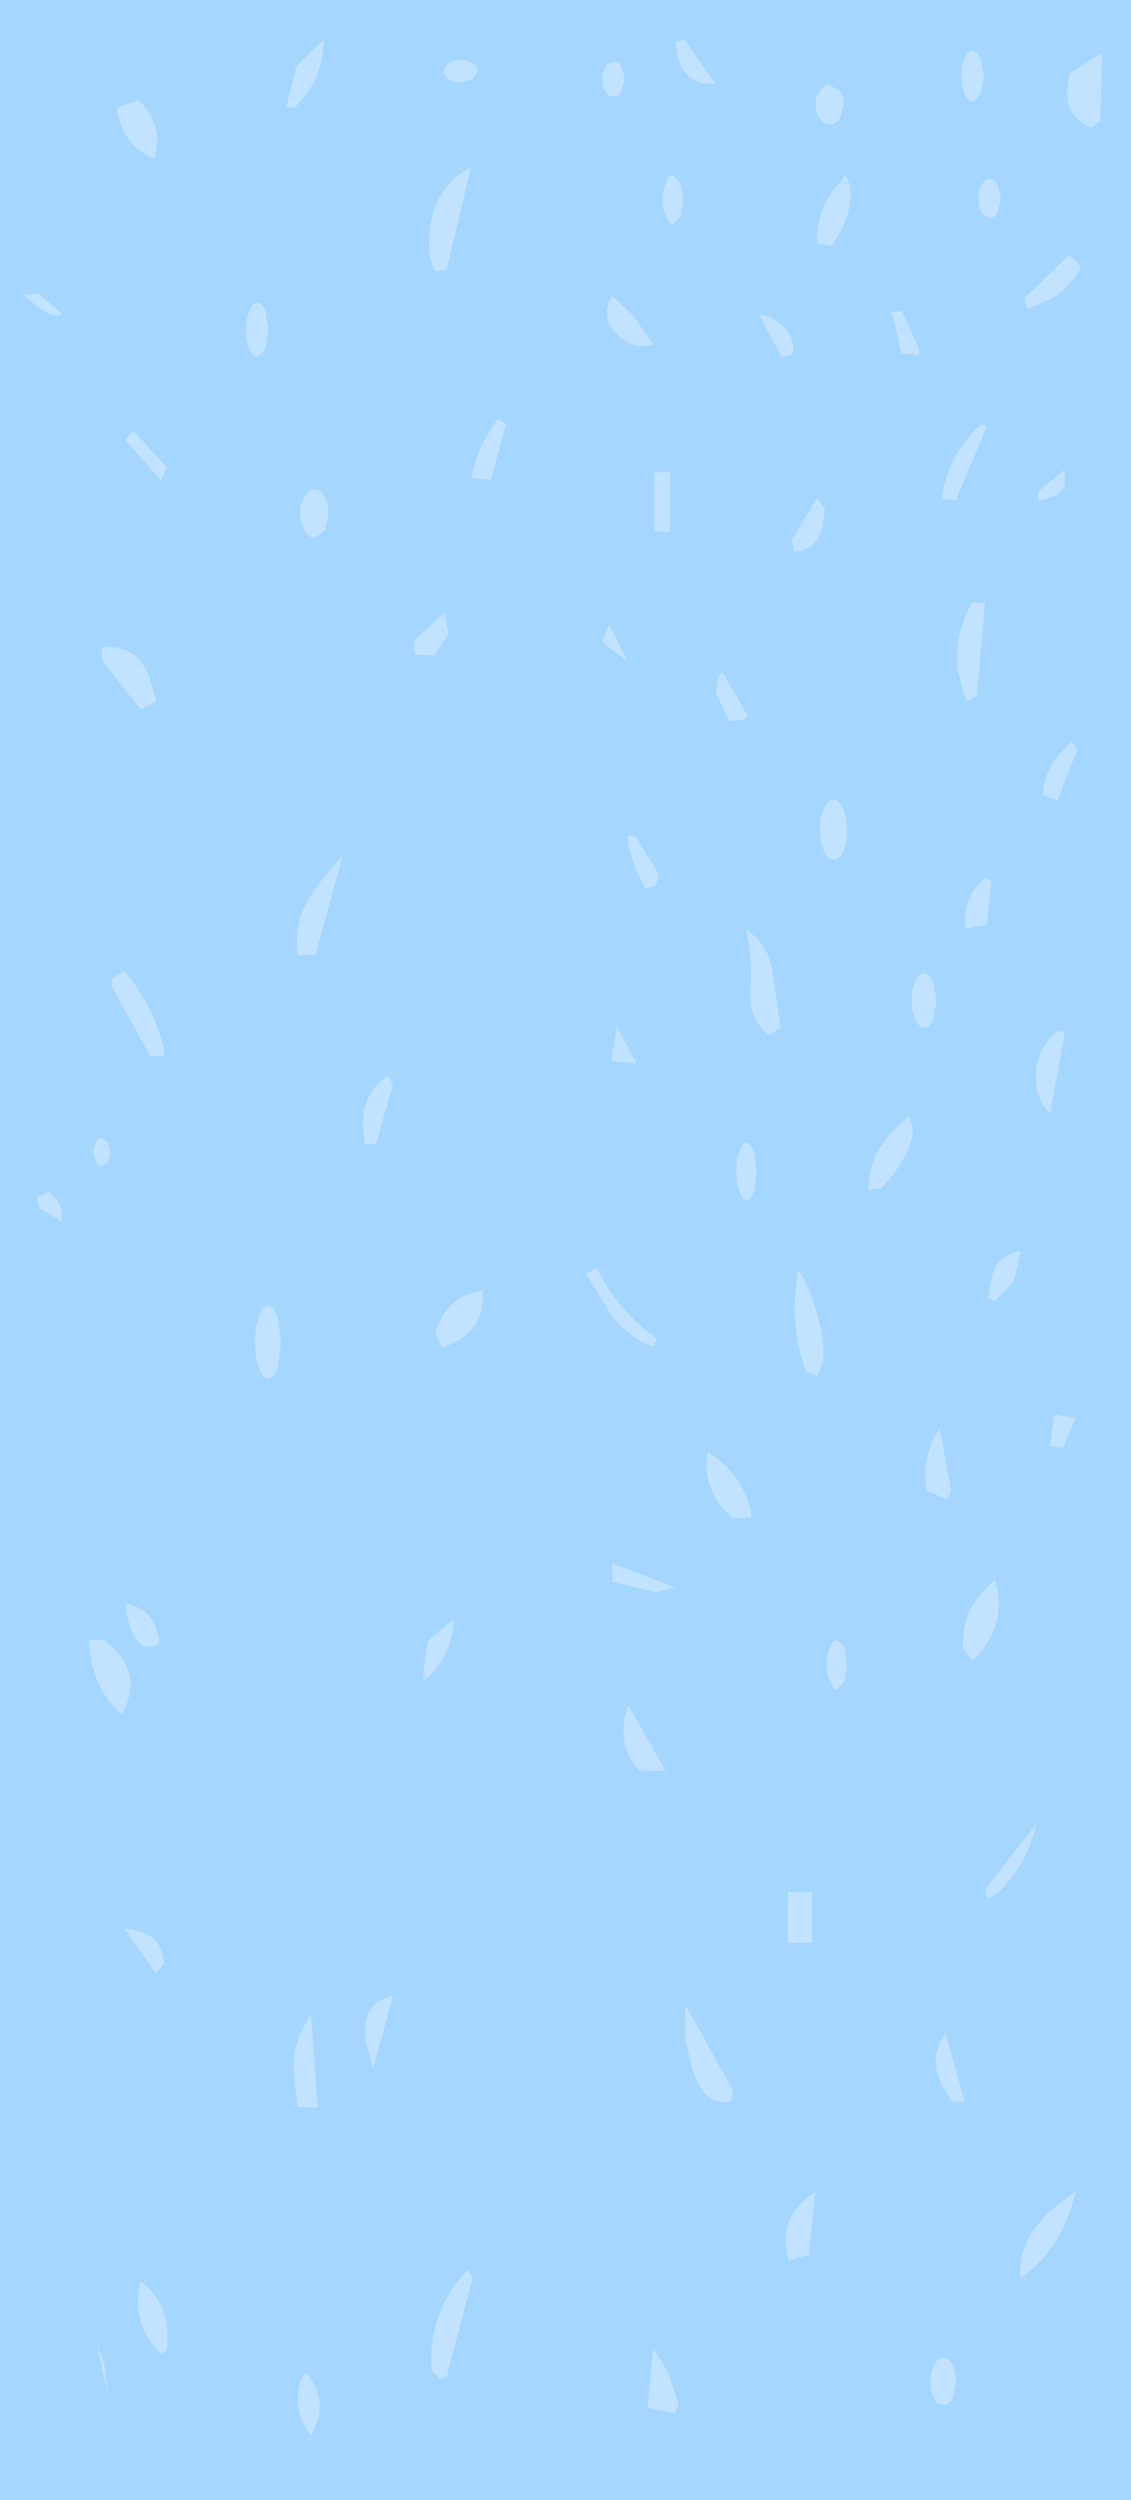 <?xml version="1.0" encoding="UTF-8" standalone="no"?>
<svg xmlns:ffdec="https://www.free-decompiler.com/flash" xmlns:xlink="http://www.w3.org/1999/xlink" ffdec:objectType="shape" height="221.0px" width="100.0px" xmlns="http://www.w3.org/2000/svg">
  <g transform="matrix(1.0, 0.0, 0.0, 1.0, 0.0, 0.0)">
    <path d="M100.0 0.0 L100.0 221.0 0.0 221.0 0.0 0.0 100.0 0.0" fill="#a4d6ff" fill-rule="evenodd" stroke="none"/>
    <path d="M97.45 4.65 L97.3 10.65 96.5 11.3 Q94.1 10.3 94.4 7.8 L94.55 6.5 97.45 4.65 M86.0 9.0 Q85.6 9.0 85.3 8.35 85.0 7.7 85.0 6.75 85.0 5.8 85.3 5.15 85.6 4.5 86.0 4.5 86.4 4.5 86.7 5.15 L87.0 6.75 86.7 8.35 86.0 9.0 M87.5 19.3 L86.8 18.8 Q86.5 18.25 86.5 17.55 86.5 16.85 86.8 16.35 87.1 15.8 87.5 15.8 87.9 15.8 88.2 16.35 L88.5 17.55 88.2 18.8 Q87.9 19.3 87.5 19.3 M95.6 23.55 Q94.5 25.8 92.2 26.75 L90.8 27.35 90.6 26.35 94.5 22.55 95.6 23.55 M81.25 31.35 L79.7 31.25 78.85 27.55 79.75 27.5 81.25 30.8 81.25 31.35 M87.25 37.7 L84.5 44.25 83.25 44.1 Q83.75 40.25 86.75 37.5 L87.25 37.7 M93.5 43.75 L91.85 44.3 91.75 43.5 94.15 41.5 94.15 43.0 93.5 43.75 M86.35 61.55 L85.5 62.0 85.2 61.35 84.7 59.3 Q84.3 55.95 86.0 53.25 L87.1 53.3 86.35 61.55 M94.75 65.55 L95.25 66.3 93.5 70.75 92.2 70.25 Q92.35 68.05 93.75 66.6 L94.75 65.55 M87.25 81.75 L85.3 82.1 85.4 80.55 Q85.6 78.8 87.25 77.55 L87.65 78.0 87.25 81.75 M81.7 90.85 Q81.25 90.85 80.95 90.15 80.6 89.45 80.6 88.45 80.6 87.45 80.95 86.75 81.25 86.05 81.7 86.05 82.15 86.05 82.5 86.75 L82.8 88.45 82.5 90.15 Q82.15 90.85 81.7 90.85 M92.85 98.4 Q91.65 97.3 91.6 95.45 91.5 92.85 93.5 91.1 L94.15 91.25 92.85 98.4 M73.35 11.0 Q72.85 11.0 72.5 10.5 72.1 9.95 72.1 9.25 72.1 8.55 72.5 8.05 72.85 7.5 73.35 7.5 L74.25 8.05 Q74.6 8.55 74.6 9.25 L74.25 10.5 Q73.85 11.0 73.35 11.0 M74.75 15.5 Q75.5 16.7 75.05 18.5 74.65 20.2 73.5 21.75 L72.25 21.5 Q72.15 18.8 73.65 16.85 L74.75 15.5 M60.5 3.45 L63.25 7.4 Q60.35 7.6 59.85 4.55 L59.75 3.75 60.5 3.45 M54.95 5.9 L55.25 7.0 54.95 8.1 Q54.65 8.55 54.25 8.55 53.85 8.55 53.55 8.1 53.25 7.65 53.25 7.0 53.25 6.35 53.55 5.9 53.85 5.45 54.25 5.45 54.65 5.45 54.95 5.9 M40.75 7.3 Q40.15 7.3 39.7 7.0 39.25 6.7 39.25 6.3 39.25 5.9 39.7 5.6 40.15 5.3 40.75 5.3 41.35 5.3 41.8 5.6 42.25 5.9 42.25 6.3 L41.8 7.0 40.75 7.3 M59.5 19.8 Q59.15 19.8 58.9 19.2 58.6 18.55 58.6 17.65 58.6 16.75 58.9 16.15 59.15 15.5 59.5 15.5 L60.15 16.15 60.4 17.65 60.15 19.2 59.5 19.8 M55.9 27.8 L57.75 30.4 Q56.3 30.95 54.95 29.9 52.9 28.3 54.1 26.15 L55.9 27.8 M41.7 42.25 Q41.95 40.85 42.5 39.55 43.1 38.25 44.0 37.05 L44.75 37.45 43.4 42.4 41.7 42.25 M59.25 47.0 L57.85 47.0 57.85 41.75 59.25 41.75 59.25 47.0 M67.1 27.8 L67.85 27.95 Q68.45 28.2 68.95 28.6 70.3 29.55 70.1 31.3 L69.1 31.55 67.1 27.8 M70.0 47.75 L72.25 44.05 72.95 44.95 72.7 46.6 Q72.3 48.6 70.25 48.75 L70.0 47.75 M28.6 3.5 Q28.65 7.0 26.0 9.55 L25.3 9.5 26.2 5.85 28.6 3.5 M38.55 24.0 Q38.0 23.15 37.95 22.3 37.65 16.9 41.65 14.75 L39.5 23.8 38.55 24.0 M13.65 14.05 Q10.85 12.95 10.3 9.55 L12.25 8.85 Q14.5 11.1 13.7 13.95 L13.65 14.05 M11.8 38.1 L14.75 41.3 14.25 42.5 11.05 38.85 11.8 38.1 M3.85 27.5 L2.0 26.05 3.4 25.95 5.5 27.75 Q4.9 28.15 3.85 27.5 M23.45 30.85 L22.75 31.55 Q22.35 31.55 22.05 30.85 21.75 30.15 21.75 29.15 21.75 28.15 22.05 27.45 22.35 26.75 22.75 26.75 23.15 26.75 23.45 27.45 L23.75 29.15 23.45 30.85 M27.8 47.55 Q27.3 47.55 26.95 46.95 26.55 46.3 26.55 45.4 26.55 44.5 26.95 43.9 27.3 43.25 27.8 43.25 28.3 43.25 28.7 43.9 29.05 44.5 29.05 45.4 L28.7 46.95 27.8 47.55 M39.65 56.0 L38.4 57.95 36.65 57.85 36.6 56.65 39.3 54.15 39.65 56.0 M12.4 62.7 L9.0 58.3 9.0 57.25 Q10.65 57.0 11.95 57.95 L12.4 58.4 13.1 59.5 13.85 62.0 12.4 62.7 M14.45 92.55 L14.55 93.3 13.3 93.4 9.8 87.05 9.95 86.45 11.0 85.85 Q13.55 88.85 14.45 92.55 M34.75 95.85 L33.25 101.1 32.25 101.1 32.1 99.5 Q32.0 96.7 34.25 95.1 L34.75 95.85 M30.3 75.65 L27.9 84.4 26.35 84.45 Q25.9 81.6 27.45 79.2 28.7 77.3 30.3 75.65 M63.9 59.45 L66.1 63.25 65.75 63.65 64.5 63.75 63.3 61.25 63.5 59.8 63.9 59.45 M74.9 73.35 Q74.9 74.45 74.55 75.25 74.2 76.0 73.7 76.0 73.2 76.0 72.85 75.25 72.5 74.45 72.5 73.35 72.5 72.25 72.85 71.5 73.2 70.7 73.7 70.7 74.2 70.7 74.55 71.5 74.9 72.25 74.9 73.35 M56.25 74.0 L58.25 77.3 58.0 78.25 57.1 78.55 Q56.4 77.45 56.0 76.25 55.6 75.05 55.5 73.8 L56.25 74.0 M53.25 56.75 L53.85 55.2 55.5 58.5 53.25 56.75 M56.25 94.0 L54.05 93.8 54.55 90.75 56.25 94.0 M68.3 85.9 L69.0 90.85 68.0 91.5 Q66.15 90.1 66.35 87.55 66.55 84.65 65.95 82.15 67.95 83.45 68.3 85.9 M77.9 105.05 L76.8 105.15 Q76.75 102.2 78.95 100.0 L80.35 98.65 Q81.0 100.0 80.4 101.35 79.45 103.55 77.9 105.05 M66.0 106.1 Q65.65 106.1 65.4 105.35 65.1 104.6 65.1 103.55 65.1 102.5 65.4 101.75 65.65 101.0 66.0 101.0 66.35 101.0 66.65 101.75 L66.9 103.55 66.65 105.35 Q66.35 106.1 66.0 106.1 M70.6 112.25 Q72.4 115.3 72.8 119.0 72.95 120.35 72.25 121.6 L71.25 121.2 Q70.05 117.95 70.3 114.45 L70.6 112.25 M58.1 118.35 L57.75 119.05 Q55.35 118.15 53.8 115.85 L51.8 112.6 52.75 112.1 Q54.65 115.9 58.1 118.35 M54.15 139.85 L54.15 138.2 59.7 140.35 58.0 140.75 54.15 139.85 M66.4 134.15 L64.8 134.2 Q62.75 132.55 62.5 130.05 62.4 129.2 62.6 128.35 65.65 130.3 66.4 133.6 L66.4 134.15 M73.4 145.6 Q73.65 144.95 74.0 144.95 L74.65 145.6 74.9 147.15 74.65 148.7 74.0 149.35 Q73.65 149.35 73.4 148.7 73.1 148.05 73.1 147.15 73.1 146.25 73.4 145.6 M23.7 121.85 Q23.2 121.85 22.9 120.95 22.55 120.0 22.55 118.65 22.55 117.3 22.9 116.4 23.2 115.45 23.7 115.45 24.2 115.45 24.55 116.4 L24.85 118.65 24.55 120.95 Q24.2 121.85 23.7 121.85 M38.5 117.8 Q39.45 114.55 42.65 114.1 43.0 117.35 39.85 118.85 L39.05 119.15 38.5 117.8 M9.0 100.6 L9.55 101.0 9.75 101.85 9.55 102.75 9.0 103.1 8.5 102.75 8.25 101.85 Q8.25 101.35 8.5 101.0 8.7 100.6 9.0 100.6 M3.25 105.85 L4.25 105.35 Q5.35 106.0 5.45 107.3 L5.45 108.0 3.45 106.8 3.25 105.85 M11.05 141.75 Q13.8 142.2 14.1 145.2 12.05 146.65 11.15 142.5 L11.05 141.75 M9.15 144.95 Q12.85 147.65 10.8 151.55 8.05 149.25 7.85 145.0 L9.15 144.95 M40.15 143.1 Q39.95 146.65 37.35 148.7 L37.8 145.1 40.15 143.1 M11.75 170.55 L12.35 170.75 Q14.45 171.4 14.5 173.6 L13.8 174.45 11.0 170.5 11.75 170.55 M26.0 183.45 Q25.75 180.45 27.5 178.1 L28.1 186.3 26.3 186.25 26.0 183.45 M32.35 180.55 Q31.8 177.1 34.75 176.4 L33.0 182.85 32.35 180.55 M69.65 167.25 L71.8 167.25 71.8 171.75 69.65 171.75 69.65 167.25 M55.5 155.0 Q54.85 153.1 55.35 151.3 L55.55 150.75 58.85 156.55 56.5 156.5 55.95 155.8 55.5 155.0 M60.6 177.25 L64.85 184.85 64.6 185.8 Q62.7 186.05 61.8 184.3 L61.25 183.05 60.6 180.4 60.6 177.25 M72.1 193.75 L71.5 199.35 69.75 199.8 Q68.7 196.5 71.4 194.25 L72.1 193.75 M88.0 115.0 L87.35 114.75 87.7 112.85 Q88.2 110.85 90.25 110.6 L89.65 113.25 88.0 115.0 M92.8 127.8 L93.25 125.05 95.1 125.35 94.0 128.0 92.8 127.8 M83.75 132.55 L81.9 131.75 81.8 130.3 Q81.85 128.15 83.1 126.25 L84.1 131.85 83.75 132.55 M87.95 139.65 Q89.1 143.1 86.7 146.05 L86.0 146.85 85.15 145.7 Q84.95 142.55 87.3 140.3 L87.95 139.65 M85.3 185.8 L84.1 185.75 83.25 184.25 Q82.05 181.85 83.6 179.75 L85.3 185.8 M87.3 167.85 L87.1 167.05 91.6 161.25 Q90.8 165.05 88.0 167.5 L87.3 167.85 M84.25 209.05 L84.55 210.5 84.25 212.0 Q83.9 212.6 83.4 212.6 82.9 212.6 82.6 212.0 82.25 211.35 82.25 210.5 82.25 209.65 82.6 209.05 82.9 208.4 83.4 208.4 83.9 208.4 84.25 209.05 M90.25 201.35 Q89.75 197.25 95.1 193.75 94.0 198.5 90.6 201.15 L90.25 201.35 M41.8 201.35 L39.5 210.1 39.0 210.35 38.15 209.55 Q38.0 207.4 38.55 205.45 38.85 204.35 39.4 203.35 40.2 201.8 41.4 200.65 L41.8 201.35 M60.0 212.5 L59.7 213.35 57.25 212.85 57.75 207.6 59.05 209.7 60.0 212.5 M27.05 209.75 Q28.85 211.85 28.0 214.2 L27.5 215.35 Q25.7 212.9 26.65 210.3 L27.05 209.75 M9.55 211.75 L8.55 207.25 9.2 208.8 9.55 211.75 M14.75 207.7 L14.25 208.1 Q11.5 205.4 12.4 201.75 L12.6 201.8 Q14.95 203.7 14.8 206.85 L14.75 207.7" fill="#c1e3ff" fill-rule="evenodd" stroke="none"/>
  </g>
</svg>
